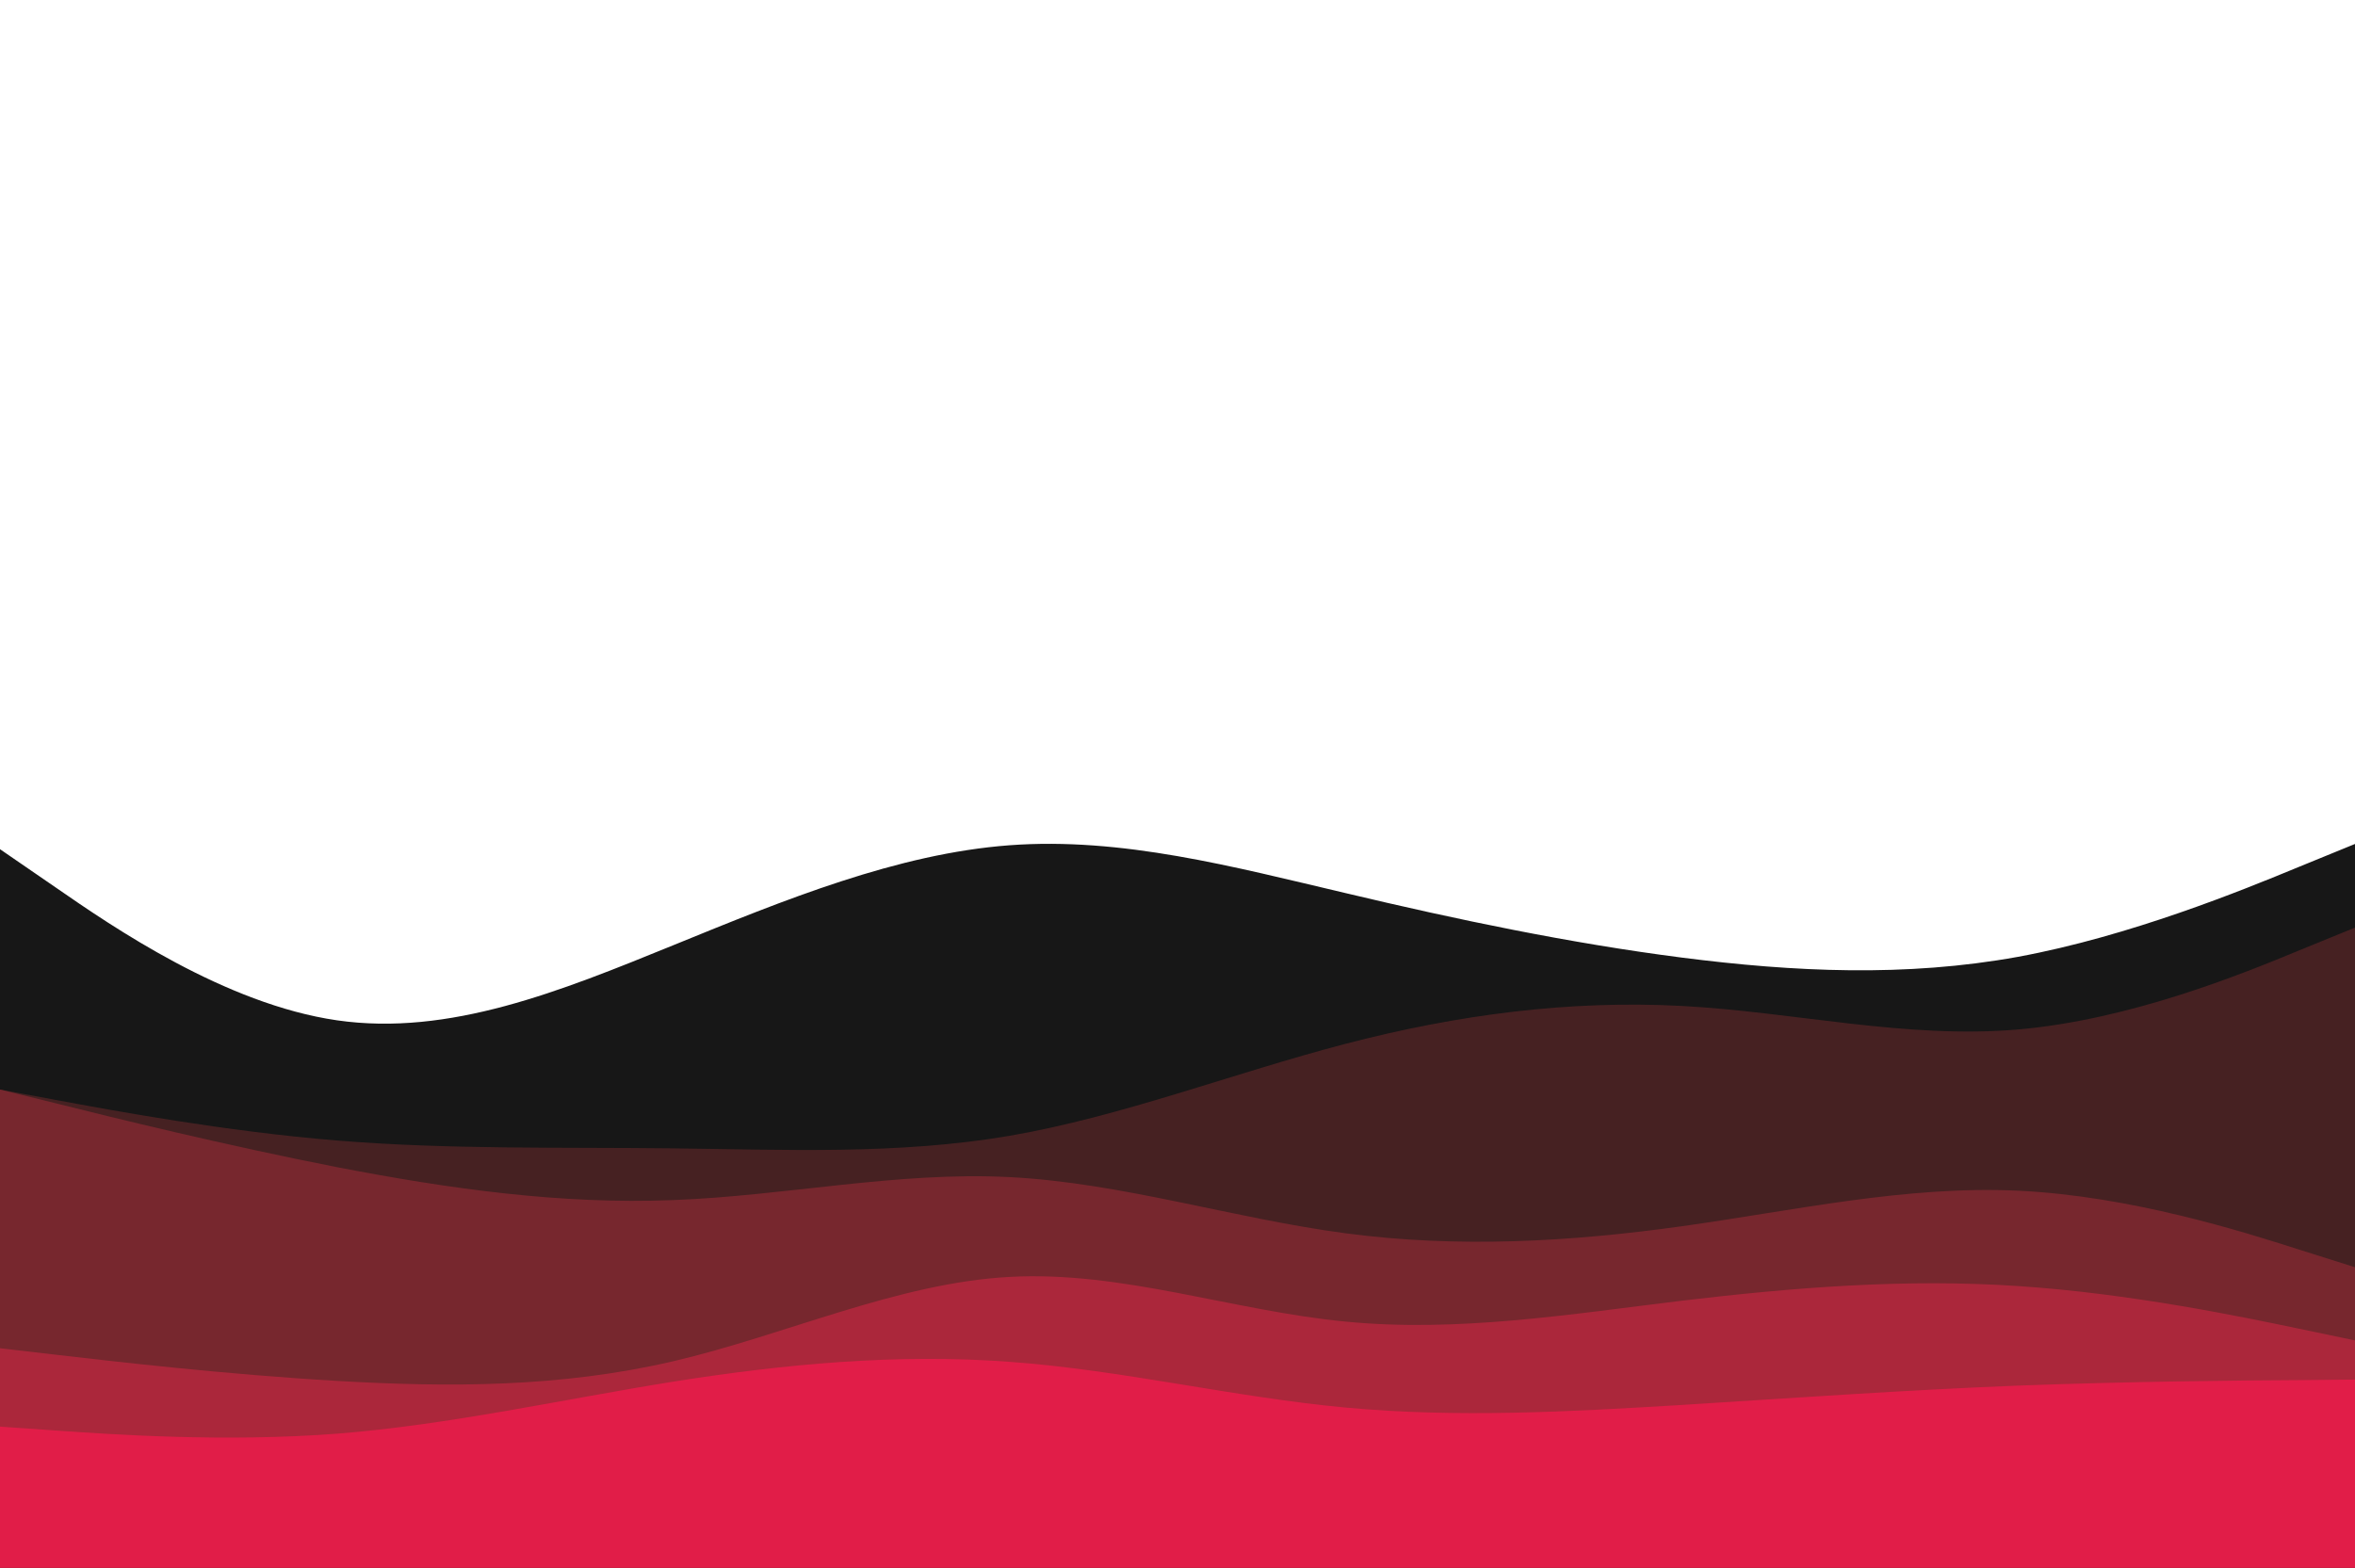 <svg width="425" height="283" viewBox="0 0 425 283" fill="none" xmlns="http://www.w3.org/2000/svg">
<g clip-path="url(#clip0_4_231)">
<path d="M0 153.292L10.153 160.272C20.306 167.3 40.611 181.261 60.822 184.186C81.081 187.11 101.197 178.903 121.456 170.649C141.667 162.395 161.972 154.093 182.183 152.584C202.442 151.075 222.558 156.452 242.817 161.216C263.028 166.027 283.333 170.272 303.544 172.866C323.803 175.46 343.919 176.403 364.178 172.724C384.389 168.998 404.694 160.697 414.847 156.499L425 152.348V283.472H414.847C404.694 283.472 384.389 283.472 364.178 283.472C343.919 283.472 323.803 283.472 303.544 283.472C283.333 283.472 263.028 283.472 242.817 283.472C222.558 283.472 202.442 283.472 182.183 283.472C161.972 283.472 141.667 283.472 121.456 283.472C101.197 283.472 81.081 283.472 60.822 283.472C40.611 283.472 20.306 283.472 10.153 283.472H0V153.292Z" fill="#171717"/>
<path d="M0 196.685L10.153 198.572C20.306 200.458 40.611 204.232 60.822 205.882C81.081 207.533 101.197 207.062 121.456 207.297C141.667 207.533 161.972 208.477 182.183 205.033C202.442 201.543 222.558 193.713 242.817 188.431C263.028 183.148 283.333 180.507 303.544 181.592C323.803 182.676 343.919 187.582 364.178 185.837C384.389 184.091 404.694 175.79 414.847 171.592L425 167.442V283.472H414.847C404.694 283.472 384.389 283.472 364.178 283.472C343.919 283.472 323.803 283.472 303.544 283.472C283.333 283.472 263.028 283.472 242.817 283.472C222.558 283.472 202.442 283.472 182.183 283.472C161.972 283.472 141.667 283.472 121.456 283.472C101.197 283.472 81.081 283.472 60.822 283.472C40.611 283.472 20.306 283.472 10.153 283.472H0V196.685Z" fill="#462122"/>
<path d="M0 196.685L10.153 199.185C20.306 201.732 40.611 206.732 60.822 210.694C81.081 214.608 101.197 217.438 121.456 216.636C141.667 215.882 161.972 211.448 182.183 212.486C202.442 213.523 222.558 219.938 242.817 222.627C263.028 225.315 283.333 224.183 303.544 221.353C323.803 218.523 343.919 213.995 364.178 214.939C384.389 215.882 404.694 222.297 414.847 225.551L425 228.758V283.472H414.847C404.694 283.472 384.389 283.472 364.178 283.472C343.919 283.472 323.803 283.472 303.544 283.472C283.333 283.472 263.028 283.472 242.817 283.472C222.558 283.472 202.442 283.472 182.183 283.472C161.972 283.472 141.667 283.472 121.456 283.472C101.197 283.472 81.081 283.472 60.822 283.472C40.611 283.472 20.306 283.472 10.153 283.472H0V196.685Z" fill="#77272E"/>
<path d="M0 243.38L10.153 244.559C20.306 245.738 40.611 248.097 60.822 249.276C81.081 250.455 101.197 250.455 121.456 245.738C141.667 241.022 161.972 231.588 182.183 230.504C202.442 229.372 222.558 236.635 242.817 238.569C263.028 240.55 283.333 237.248 303.544 234.796C323.803 232.39 343.919 230.787 364.178 232.154C384.389 233.475 404.694 237.72 414.847 239.843L425 241.965V283.472H414.847C404.694 283.472 384.389 283.472 364.178 283.472C343.919 283.472 323.803 283.472 303.544 283.472C283.333 283.472 263.028 283.472 242.817 283.472C222.558 283.472 202.442 283.472 182.183 283.472C161.972 283.472 141.667 283.472 121.456 283.472C101.197 283.472 81.081 283.472 60.822 283.472C40.611 283.472 20.306 283.472 10.153 283.472H0V243.38Z" fill="#AB273B"/>
<path d="M0 257.53L10.153 258.237C20.306 258.945 40.611 260.36 60.822 258.803C81.081 257.2 101.197 252.672 121.456 249.417C141.667 246.21 161.972 244.323 182.183 245.833C202.442 247.295 222.558 252.2 242.817 254.087C263.028 255.973 283.333 254.841 303.544 253.615C323.803 252.342 343.919 250.927 364.178 250.125C384.389 249.37 404.694 249.181 414.847 249.134L425 249.04V283.472H414.847C404.694 283.472 384.389 283.472 364.178 283.472C343.919 283.472 323.803 283.472 303.544 283.472C283.333 283.472 263.028 283.472 242.817 283.472C222.558 283.472 202.442 283.472 182.183 283.472C161.972 283.472 141.667 283.472 121.456 283.472C101.197 283.472 81.081 283.472 60.822 283.472C40.611 283.472 20.306 283.472 10.153 283.472H0V257.53Z" fill="#E11D48"/>
</g>
<defs>
<clipPath id="clip0_4_231">
<rect width="425" height="283" fill="white"/>
</clipPath>
</defs>
</svg>
